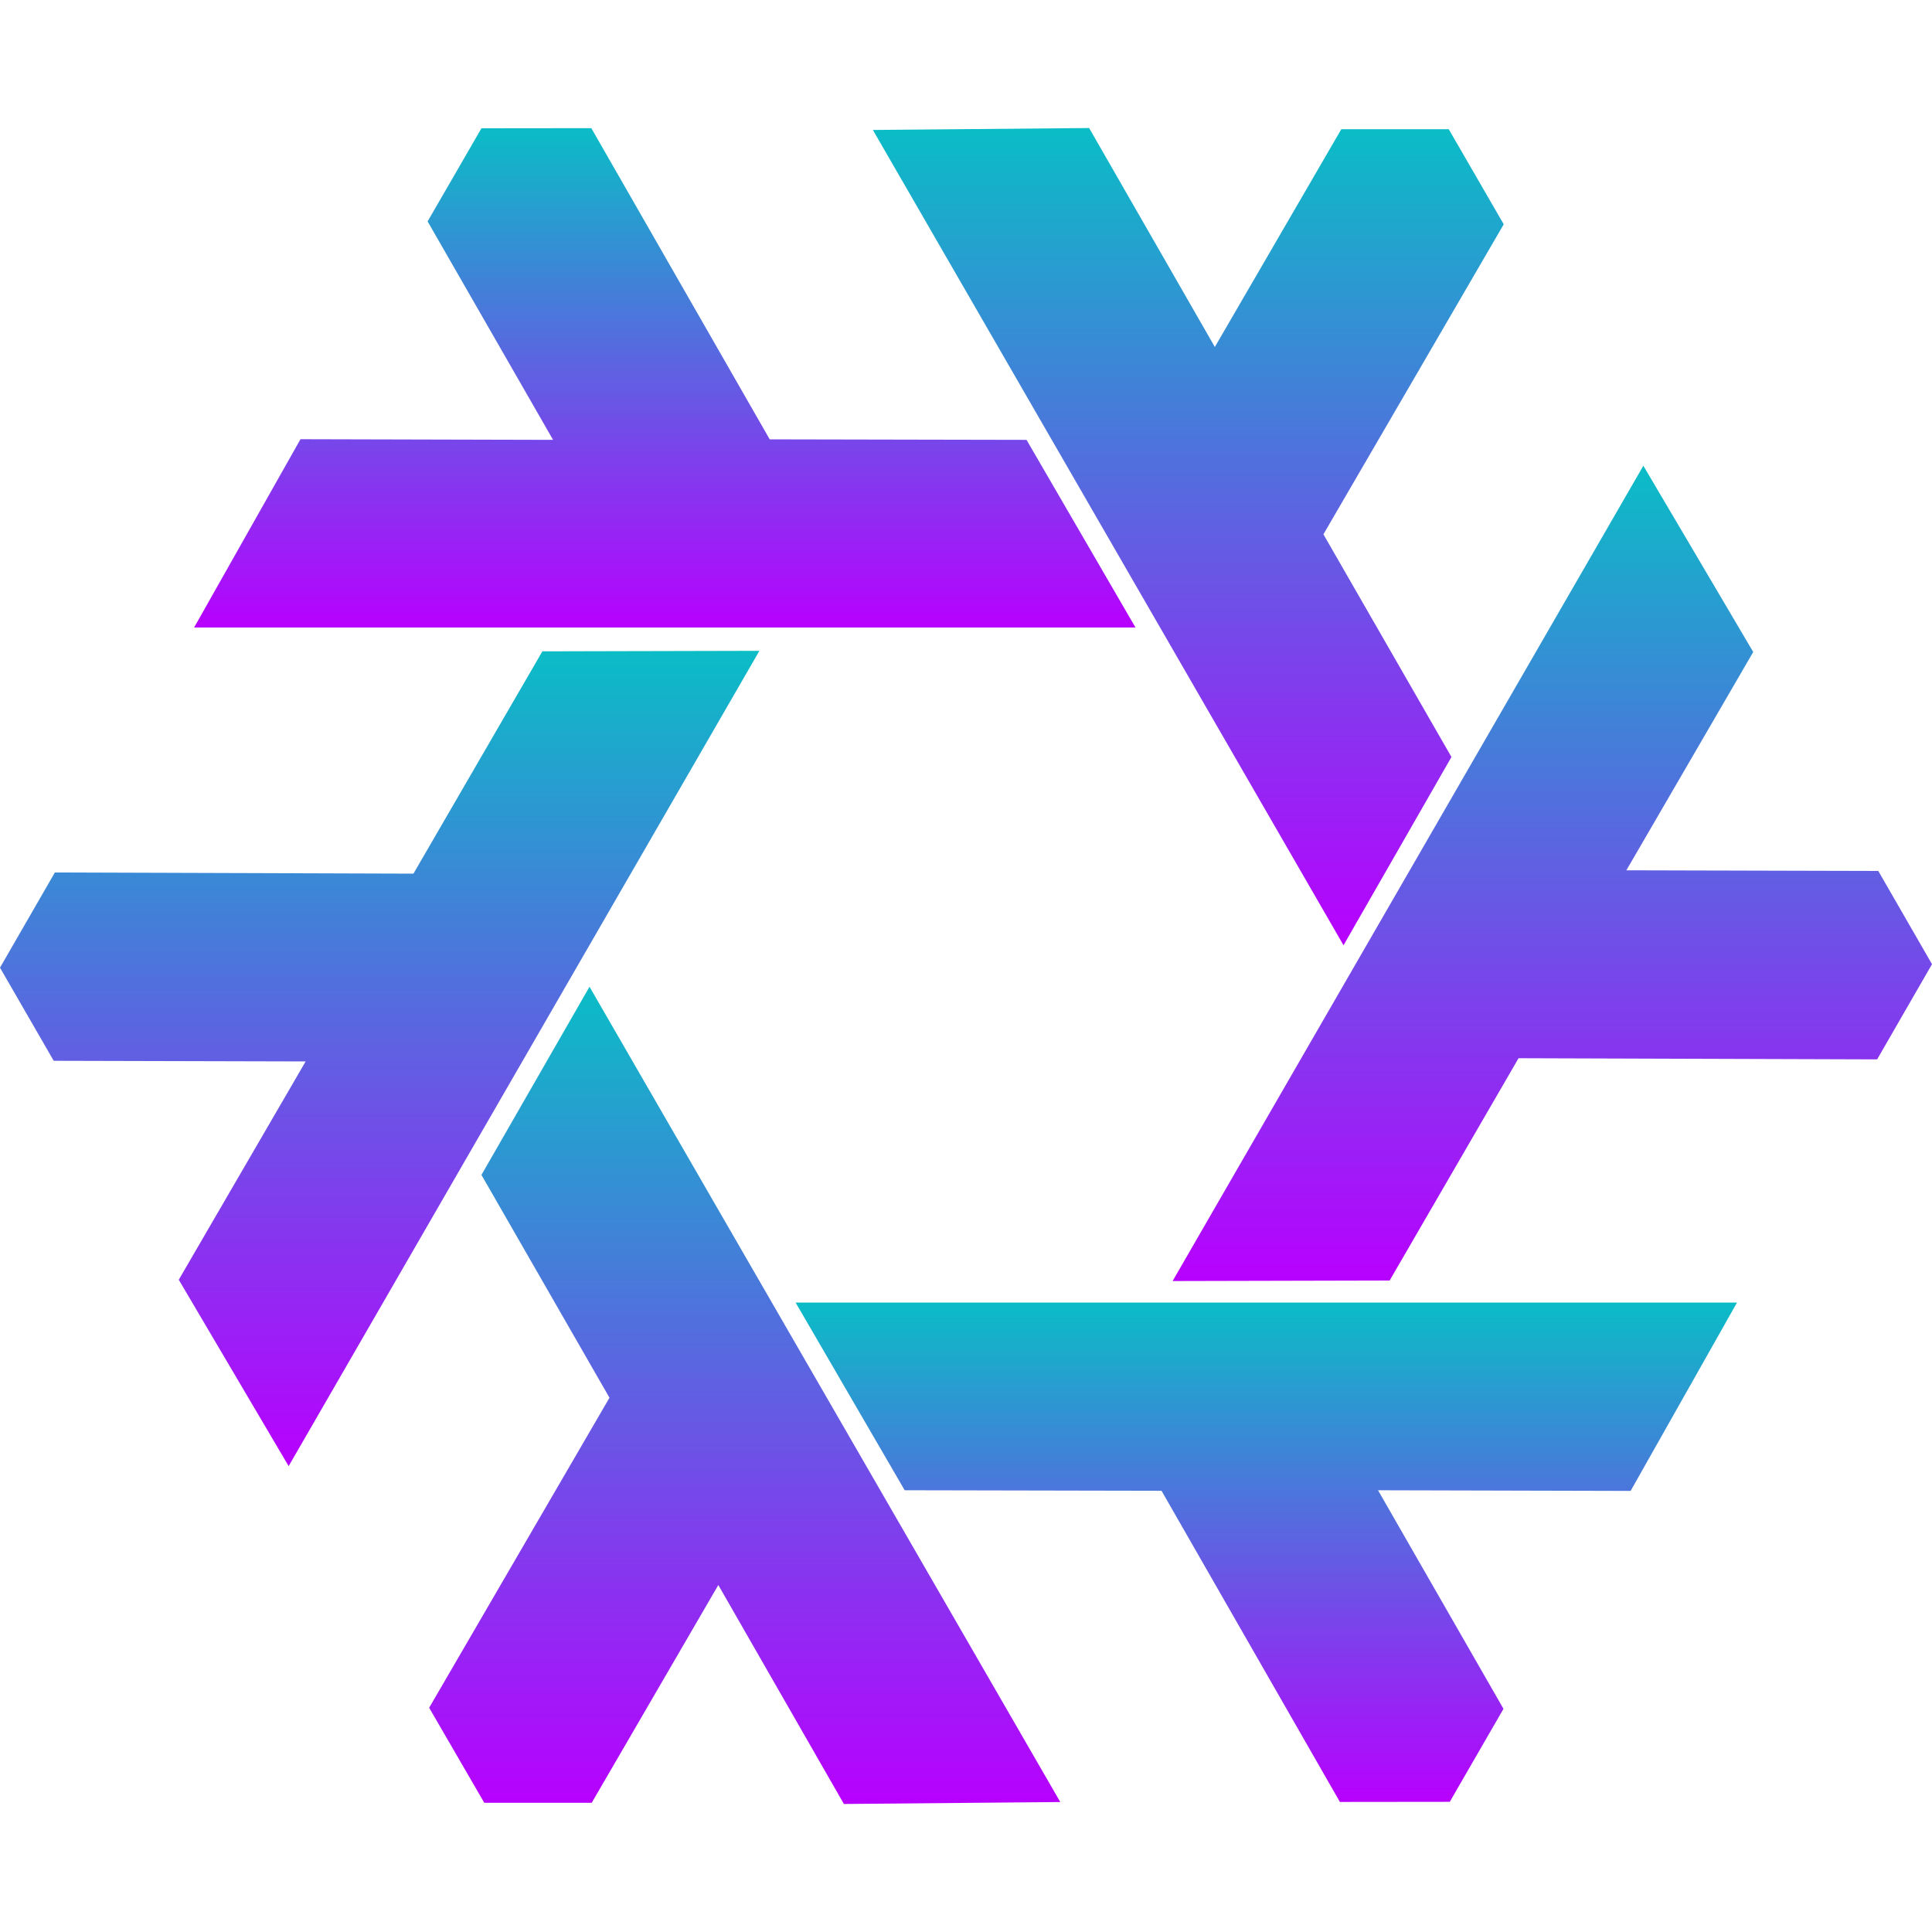 <?xml version="1.0" encoding="UTF-8" standalone="no"?>
<!-- Created with Inkscape (http://www.inkscape.org/) -->

<svg
   width="16"
   height="16"
   viewBox="0 0 15 15"
   id="svg_nixox_logo"
   version="1.1"
   xmlns:xlink="http://www.w3.org/1999/xlink"
   xmlns="http://www.w3.org/2000/svg"
   xmlns:svg="http://www.w3.org/2000/svg"
   xmlns:rdf="http://www.w3.org/1999/02/22-rdf-syntax-ns#"
   xmlns:cc="http://creativecommons.org/ns#"
   xmlns:dc="http://purl.org/dc/elements/1.1/">
  <defs>
    <style id="current-color-scheme" type="text/css">
      .ColorScheme-Text { color: #0abdc6; } .ColorScheme-Highlight { color:#5294e2; }
    </style>
    <linearGradient id="arrongin" x1="0%" x2="0%" y1="0%" y2="100%">
      <stop offset="0%" style="stop-color:#dd9b44; stop-opacity:1"/>
      <stop offset="100%" style="stop-color:#ad6c16; stop-opacity:1"/>
    </linearGradient>
    <linearGradient id="aurora" x1="0%" x2="0%" y1="0%" y2="100%">
      <stop offset="0%" style="stop-color:#09D4DF; stop-opacity:1"/>
      <stop offset="100%" style="stop-color:#9269F4; stop-opacity:1"/>
    </linearGradient>
    <linearGradient id="cyberneon" x1="0%" x2="0%" y1="0%" y2="100%">
      <stop offset="0" style="stop-color:#0abdc6; stop-opacity:1"/>
      <stop offset="1" style="stop-color:#ea00d9; stop-opacity:1"/>
    </linearGradient>
    <linearGradient id="fitdance" x1="0%" x2="0%" y1="0%" y2="100%">
      <stop offset="0%" style="stop-color:#1AD6AB; stop-opacity:1"/>
      <stop offset="100%" style="stop-color:#329DB6; stop-opacity:1"/>
    </linearGradient>
    <linearGradient id="oomox" x1="0%" x2="0%" y1="0%" y2="100%">
      <stop offset="0%" style="stop-color:#0abdc6; stop-opacity:1"/>
      <stop offset="100%" style="stop-color:#b800ff; stop-opacity:1"/>
    </linearGradient>
    <linearGradient id="rainblue" x1="0%" x2="0%" y1="0%" y2="100%">
      <stop offset="0%" style="stop-color:#00F260; stop-opacity:1"/>
      <stop offset="100%" style="stop-color:#0575E6; stop-opacity:1"/>
    </linearGradient>
    <linearGradient id="sunrise" x1="0%" x2="0%" y1="0%" y2="100%">
      <stop offset="0%" style="stop-color: #FF8501; stop-opacity:1"/>
      <stop offset="100%" style="stop-color: #FFCB01; stop-opacity:1"/>
    </linearGradient>
    <linearGradient id="telinkrin" x1="0%" x2="0%" y1="0%" y2="100%">
      <stop offset="0%" style="stop-color: #b2ced6; stop-opacity:1"/>
      <stop offset="100%" style="stop-color: #6da5b7; stop-opacity:1"/>
    </linearGradient>
    <linearGradient id="60spsycho" x1="0%" x2="0%" y1="0%" y2="100%">
      <stop offset="0%" style="stop-color: #df5940; stop-opacity:1"/>
      <stop offset="25%" style="stop-color: #d8d15f; stop-opacity:1"/>
      <stop offset="50%" style="stop-color: #e9882a; stop-opacity:1"/>
      <stop offset="100%" style="stop-color: #279362; stop-opacity:1"/>
    </linearGradient>
    <linearGradient id="90ssummer" x1="0%" x2="0%" y1="0%" y2="100%">
      <stop offset="0%" style="stop-color: #f618c7; stop-opacity:1"/>
      <stop offset="20%" style="stop-color: #94ffab; stop-opacity:1"/>
      <stop offset="50%" style="stop-color: #fbfd54; stop-opacity:1"/>
      <stop offset="100%" style="stop-color: #0f83ae; stop-opacity:1"/>
    </linearGradient>
  </defs>
  <path
     id="path_bottom_left"
     class="ColorScheme-Text"
     d="M 4.577,7.661 8.232,13.991 6.552,14.006 5.577,12.306 4.594,13.997 3.76,13.997 3.332,13.259 4.732,10.852 3.738,9.122 Z"
     style="display:inline;opacity:1;fill:url(#oomox);fill-opacity:1;fill-rule:evenodd;stroke:none;stroke-width:0.09;stroke-linecap:butt;stroke-linejoin:round;stroke-miterlimit:4;stroke-dasharray:none;stroke-opacity:1" />
  <path
     id="path_middle_left"
     class="ColorScheme-Text"
     d="M 5.896,5.053 2.241,11.383 1.388,9.936 2.373,8.241 0.417,8.236 2.4999999e-7,7.513 0.426,6.774 3.21,6.783 4.211,5.057 Z"
     style="display:inline;fill:url(#oomox);fill-opacity:1;fill-rule:evenodd;stroke:none;stroke-width:0.09;stroke-linecap:butt;stroke-linejoin:round;stroke-miterlimit:4;stroke-dasharray:none;stroke-opacity:1" />
  <path
     id="path_bottom_right"
     class="ColorScheme-Text"
     d="m 6.177,10.113 7.309,3.58e-4 -0.826,1.462 -1.961,-0.005 0.974,1.697 -0.417,0.722 -0.853,9.39e-4 -1.385,-2.416 -1.994,-0.004 z"
     style="display:inline;fill:url(#oomox);fill-opacity:1;fill-rule:evenodd;stroke:none;stroke-width:0.09;stroke-linecap:butt;stroke-linejoin:round;stroke-miterlimit:4;stroke-dasharray:none;stroke-opacity:1" />
  <path
     id="path_top_right"
     class="ColorScheme-Text"
     d="M 10.431,7.339 6.777,1.009 8.456,0.994 9.432,2.694 10.414,1.003 l 0.834,3.29e-4 0.427,0.738 -1.4,2.407 0.994,1.729 z"
     style="display:inline;fill:url(#oomox);fill-opacity:1;fill-rule:evenodd;stroke:none;stroke-width:0.09;stroke-linecap:butt;stroke-linejoin:round;stroke-miterlimit:4;stroke-dasharray:none;stroke-opacity:1" />
  <path
     style="display:inline;fill:url(#oomox);fill-opacity:1;fill-rule:evenodd;stroke:none;stroke-width:0.09;stroke-linecap:butt;stroke-linejoin:round;stroke-miterlimit:4;stroke-dasharray:none;stroke-opacity:1"
     d="M 8.816,4.872 1.507,4.872 2.333,3.41 4.294,3.415 3.32,1.719 3.738,0.996 l 0.853,-9.405e-4 1.385,2.416 1.994,0.004 z"
     id="path_top_left"
     class="ColorScheme-Text"/>
  <path
     style="display:inline;fill:url(#oomox);fill-opacity:1;fill-rule:evenodd;stroke:none;stroke-width:0.09;stroke-linecap:butt;stroke-linejoin:round;stroke-miterlimit:4;stroke-dasharray:none;stroke-opacity:1"
     d="m 9.104,9.946 3.655,-6.33 0.853,1.446 -0.985,1.695 1.956,0.005 L 15,7.486 14.574,8.225 11.79,8.216 10.789,9.942 Z"
     id="path_middle_right"
     class="ColorScheme-Text"/>
</svg>
